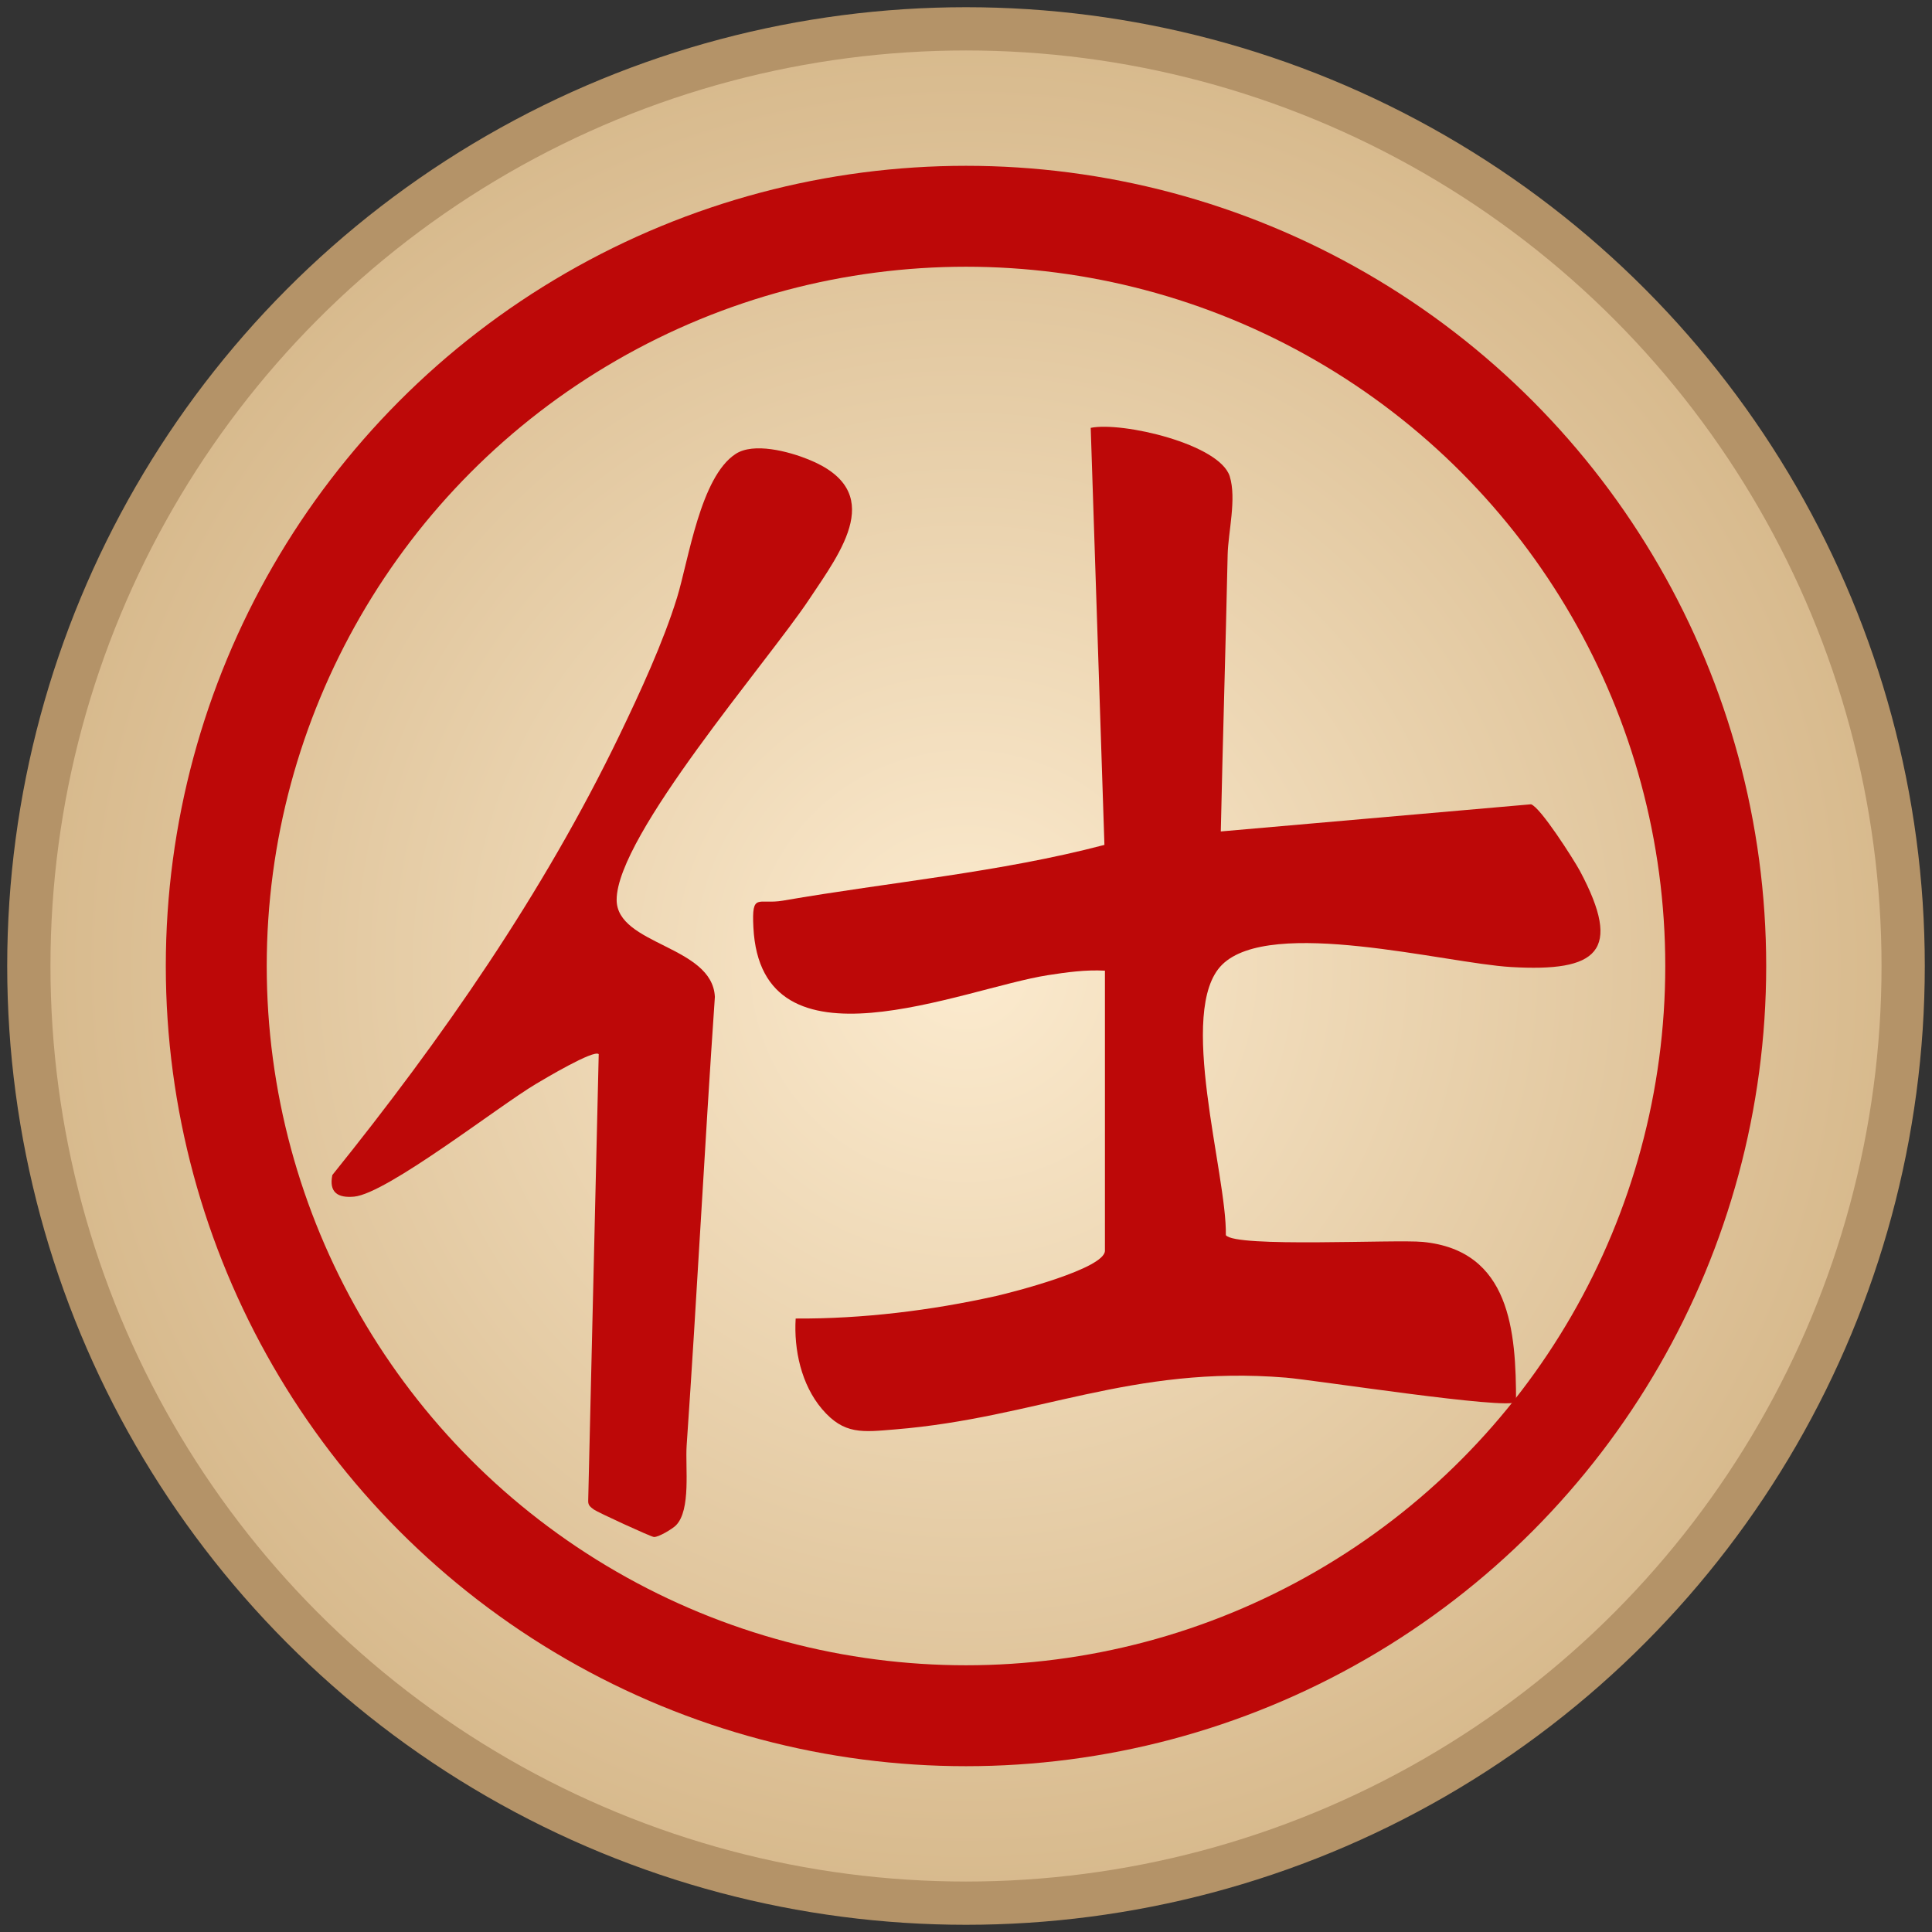 <?xml version="1.0" encoding="UTF-8"?>
<svg width="67" height="67" viewBox="0 0 67 67"
    xmlns="http://www.w3.org/2000/svg">
    <rect x="0" y="0" width="67" height="67" fill="#333333" stroke="none"/>
    <defs>
        <!-- Gradient nền gỗ -->
        <radialGradient id="woodGradient" cx="50%" cy="50%" r="50%">
            <stop offset="0%" stop-color="#fcebcf" />
            <stop offset="100%" stop-color="#d7b98c" />
        </radialGradient>
    </defs>

    <!-- Nền quân cờ -->
    <circle cx="33.5" cy="33.5" r="32.5" fill="url(#woodGradient)" stroke="#b49368" stroke-width="1.5" />

    <!-- Viền xanh (thu nhỏ bán kính) -->
    <circle cx="33.5" cy="33.5" r="26" fill="none" stroke="#bd0808" stroke-width="3.5" />

    <g transform="translate(33.5,33.5) scale(1.1) translate(-20,-22)" fill="#bd0808" stroke="#ffffff" stroke-width="0" stroke-opacity="0" style="filter: drop-shadow(0 1px 0.7px rgba(0,0,0,0.25));">
        <path d="M24.377 22.147C23.775 22.114 23.174 22.197 22.582 22.289C19.874 22.713 13.533 25.53 13.297 20.779C13.24 19.66 13.446 20.074 14.231 19.939C17.607 19.354 21.057 19.051 24.364 18.182L23.932 5.034C24.925 4.833 27.996 5.544 28.315 6.564C28.535 7.271 28.265 8.324 28.249 9.032C28.186 11.941 28.096 14.843 28.033 17.758L37.813 16.902C38.109 16.991 39.159 18.643 39.352 18.998C40.715 21.552 39.91 22.193 37.175 22.032C35.115 21.91 29.605 20.443 28.073 21.96C26.63 23.391 28.229 28.564 28.192 30.485C28.485 30.887 33.526 30.614 34.404 30.699C37.165 30.969 37.341 33.522 37.341 35.743C37.082 36 31 35.052 30.083 34.977C25.214 34.578 22.21 36.247 17.773 36.609C16.736 36.694 16.158 36.786 15.46 35.967C14.809 35.2 14.57 34.101 14.63 33.114C16.723 33.127 18.907 32.861 20.947 32.404C21.462 32.288 24.38 31.541 24.38 30.976V22.147H24.377Z"/>
        <path d="M8.421 24.779C8.271 24.625 6.693 25.569 6.437 25.721C5.26 26.421 1.748 29.172 0.711 29.271C0.189 29.32 -0.087 29.133 0.023 28.59C3.486 24.289 6.67 19.709 9.072 14.731C9.72 13.385 10.452 11.805 10.89 10.387C11.256 9.196 11.625 6.58 12.738 5.856C13.306 5.485 14.403 5.777 15.018 6.024C17.52 7.024 16.078 8.907 15.051 10.447C13.752 12.401 8.989 17.886 8.986 19.913C8.986 21.344 12.004 21.351 12.083 22.973C11.758 27.692 11.518 32.416 11.193 37.118C11.146 37.803 11.336 39.152 10.854 39.636C10.751 39.741 10.305 40.014 10.159 40.001C10.056 39.991 8.371 39.215 8.268 39.136C8.165 39.056 8.089 39.014 8.089 38.872L8.421 24.779Z"/>
    </g>
</svg>